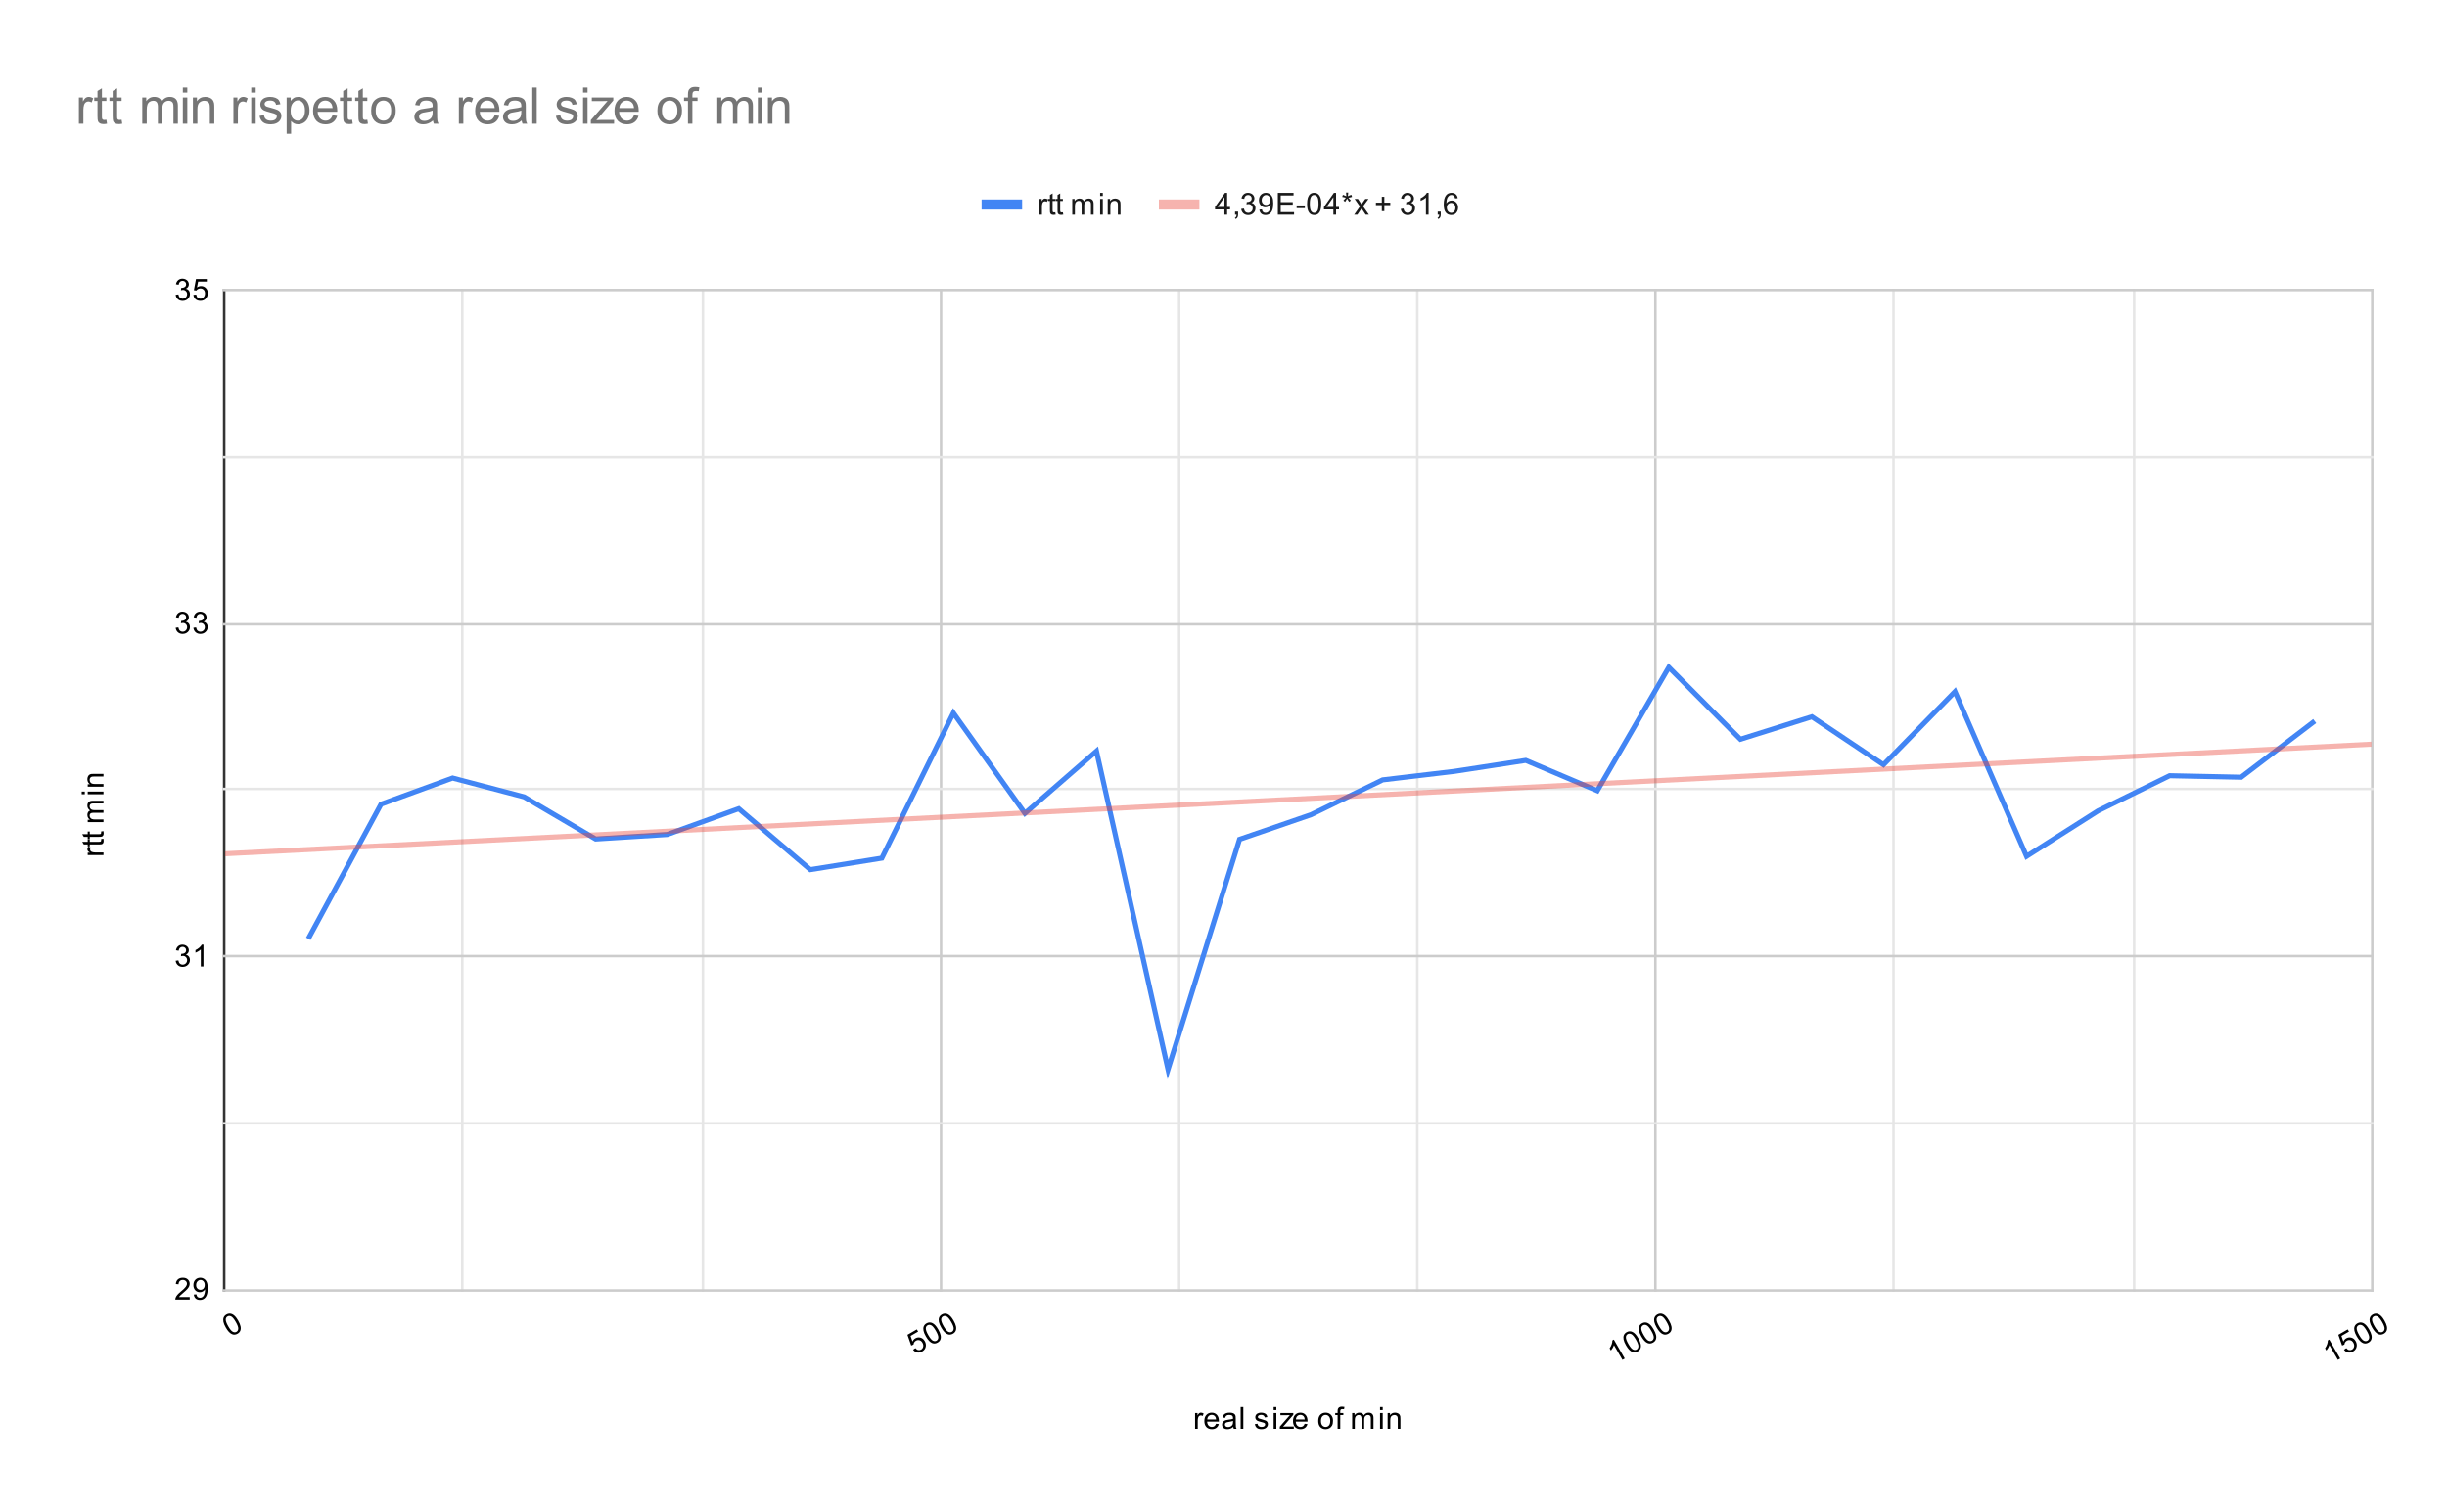 <svg version="1.1" viewBox="0.0 0.0 966.0 597.0" fill="none" stroke="none" stroke-linecap="square" stroke-miterlimit="10" width="966" height="597" xmlns:xlink="http://www.w3.org/1999/xlink" xmlns="http://www.w3.org/2000/svg"><path fill="#ffffff" d="M0 0L966.0 0L966.0 597.0L0 597.0L0 0Z" fill-rule="nonzero"/><path stroke="#333333" stroke-width="1.0" stroke-linecap="butt" d="M88.5 114.5L88.5 509.5" fill-rule="nonzero"/><path stroke="#cccccc" stroke-width="1.0" stroke-linecap="butt" d="M371.5 114.5L371.5 509.5" fill-rule="nonzero"/><path stroke="#cccccc" stroke-width="1.0" stroke-linecap="butt" d="M653.5 114.5L653.5 509.5" fill-rule="nonzero"/><path stroke="#cccccc" stroke-width="1.0" stroke-linecap="butt" d="M936.5 114.5L936.5 509.5" fill-rule="nonzero"/><path stroke="#e6e6e6" stroke-width="1.0" stroke-linecap="butt" d="M182.5 114.5L182.5 509.5" fill-rule="nonzero"/><path stroke="#e6e6e6" stroke-width="1.0" stroke-linecap="butt" d="M277.5 114.5L277.5 509.5" fill-rule="nonzero"/><path stroke="#e6e6e6" stroke-width="1.0" stroke-linecap="butt" d="M465.5 114.5L465.5 509.5" fill-rule="nonzero"/><path stroke="#e6e6e6" stroke-width="1.0" stroke-linecap="butt" d="M559.5 114.5L559.5 509.5" fill-rule="nonzero"/><path stroke="#e6e6e6" stroke-width="1.0" stroke-linecap="butt" d="M747.5 114.5L747.5 509.5" fill-rule="nonzero"/><path stroke="#e6e6e6" stroke-width="1.0" stroke-linecap="butt" d="M842.5 114.5L842.5 509.5" fill-rule="nonzero"/><path stroke="#cccccc" stroke-width="1.0" stroke-linecap="butt" d="M88.5 509.5L936.5 509.5" fill-rule="nonzero"/><path stroke="#cccccc" stroke-width="1.0" stroke-linecap="butt" d="M88.5 377.5L936.5 377.5" fill-rule="nonzero"/><path stroke="#cccccc" stroke-width="1.0" stroke-linecap="butt" d="M88.5 246.5L936.5 246.5" fill-rule="nonzero"/><path stroke="#cccccc" stroke-width="1.0" stroke-linecap="butt" d="M88.5 114.5L936.5 114.5" fill-rule="nonzero"/><path stroke="#e6e6e6" stroke-width="1.0" stroke-linecap="butt" d="M88.5 443.5L936.5 443.5" fill-rule="nonzero"/><path stroke="#e6e6e6" stroke-width="1.0" stroke-linecap="butt" d="M88.5 311.5L936.5 311.5" fill-rule="nonzero"/><path stroke="#e6e6e6" stroke-width="1.0" stroke-linecap="butt" d="M88.5 180.5L936.5 180.5" fill-rule="nonzero"/><clipPath id="id_0"><path d="M88.85 114.65L936.15 114.65L936.15 509.088L88.85 509.088L88.85 114.65Z" clip-rule="nonzero"/></clipPath><path stroke="#4285f4" stroke-width="2.0" stroke-linecap="butt" clip-path="url(#id_0)" d="M122.177 369.786L150.42 317.523L178.664 307.201L206.907 314.63L235.15 331.262L263.394 329.487L291.637 319.298L319.88 343.358L348.124 338.822L376.367 281.497L404.61 321.138L432.854 296.552L461.097 422.246L489.34 331.394L517.584 321.664L545.827 307.925L574.071 304.572L602.314 300.233L630.557 312.198L658.801 263.485L687.044 291.884L715.287 283.009L743.53 301.942L771.774 273.083L800.017 338.099L828.26 320.152L856.504 306.281L884.747 306.873L912.99 285.31" fill-rule="nonzero"/><path stroke="#ea4335" stroke-width="2.0" stroke-linecap="butt" stroke-opacity="0.4" clip-path="url(#id_0)" d="M0 341.629L936.15 293.834" fill-rule="nonzero"/><path fill="#000000" fill-opacity="0.0" clip-path="url(#id_0)" d="M125.177 369.786C125.177 371.442 123.834 372.786 122.177 372.786C120.52 372.786 119.177 371.442 119.177 369.786C119.177 368.129 120.52 366.786 122.177 366.786C123.834 366.786 125.177 368.129 125.177 369.786Z" fill-rule="nonzero"/><path fill="#000000" fill-opacity="0.0" clip-path="url(#id_0)" d="M153.42 317.523C153.42 319.179 152.077 320.523 150.42 320.523C148.764 320.523 147.42 319.179 147.42 317.523C147.42 315.866 148.764 314.523 150.42 314.523C152.077 314.523 153.42 315.866 153.42 317.523Z" fill-rule="nonzero"/><path fill="#000000" fill-opacity="0.0" clip-path="url(#id_0)" d="M181.664 307.201C181.664 308.858 180.321 310.201 178.664 310.201C177.007 310.201 175.664 308.858 175.664 307.201C175.664 305.545 177.007 304.201 178.664 304.201C180.321 304.201 181.664 305.545 181.664 307.201Z" fill-rule="nonzero"/><path fill="#000000" fill-opacity="0.0" clip-path="url(#id_0)" d="M209.907 314.63C209.907 316.287 208.564 317.63 206.907 317.63C205.25 317.63 203.907 316.287 203.907 314.63C203.907 312.973 205.25 311.63 206.907 311.63C208.564 311.63 209.907 312.973 209.907 314.63Z" fill-rule="nonzero"/><path fill="#000000" fill-opacity="0.0" clip-path="url(#id_0)" d="M238.15 331.262C238.15 332.919 236.807 334.262 235.15 334.262C233.494 334.262 232.15 332.919 232.15 331.262C232.15 329.605 233.494 328.262 235.15 328.262C236.807 328.262 238.15 329.605 238.15 331.262Z" fill-rule="nonzero"/><path fill="#000000" fill-opacity="0.0" clip-path="url(#id_0)" d="M266.394 329.487C266.394 331.144 265.051 332.487 263.394 332.487C261.737 332.487 260.394 331.144 260.394 329.487C260.394 327.83 261.737 326.487 263.394 326.487C265.051 326.487 266.394 327.83 266.394 329.487Z" fill-rule="nonzero"/><path fill="#000000" fill-opacity="0.0" clip-path="url(#id_0)" d="M294.637 319.298C294.637 320.954 293.294 322.298 291.637 322.298C289.98 322.298 288.637 320.954 288.637 319.298C288.637 317.641 289.98 316.298 291.637 316.298C293.294 316.298 294.637 317.641 294.637 319.298Z" fill-rule="nonzero"/><path fill="#000000" fill-opacity="0.0" clip-path="url(#id_0)" d="M322.88 343.358C322.88 345.015 321.537 346.358 319.88 346.358C318.224 346.358 316.88 345.015 316.88 343.358C316.88 341.701 318.224 340.358 319.88 340.358C321.537 340.358 322.88 341.701 322.88 343.358Z" fill-rule="nonzero"/><path fill="#000000" fill-opacity="0.0" clip-path="url(#id_0)" d="M351.124 338.822C351.124 340.479 349.781 341.822 348.124 341.822C346.467 341.822 345.124 340.479 345.124 338.822C345.124 337.165 346.467 335.822 348.124 335.822C349.781 335.822 351.124 337.165 351.124 338.822Z" fill-rule="nonzero"/><path fill="#000000" fill-opacity="0.0" clip-path="url(#id_0)" d="M379.367 281.497C379.367 283.154 378.024 284.497 376.367 284.497C374.71 284.497 373.367 283.154 373.367 281.497C373.367 279.84 374.71 278.497 376.367 278.497C378.024 278.497 379.367 279.84 379.367 281.497Z" fill-rule="nonzero"/><path fill="#000000" fill-opacity="0.0" clip-path="url(#id_0)" d="M407.61 321.138C407.61 322.795 406.267 324.138 404.61 324.138C402.954 324.138 401.61 322.795 401.61 321.138C401.61 319.481 402.954 318.138 404.61 318.138C406.267 318.138 407.61 319.481 407.61 321.138Z" fill-rule="nonzero"/><path fill="#000000" fill-opacity="0.0" clip-path="url(#id_0)" d="M435.854 296.552C435.854 298.208 434.511 299.552 432.854 299.552C431.197 299.552 429.854 298.208 429.854 296.552C429.854 294.895 431.197 293.552 432.854 293.552C434.511 293.552 435.854 294.895 435.854 296.552Z" fill-rule="nonzero"/><path fill="#000000" fill-opacity="0.0" clip-path="url(#id_0)" d="M464.097 422.246C464.097 423.903 462.754 425.246 461.097 425.246C459.44 425.246 458.097 423.903 458.097 422.246C458.097 420.589 459.44 419.246 461.097 419.246C462.754 419.246 464.097 420.589 464.097 422.246Z" fill-rule="nonzero"/><path fill="#000000" fill-opacity="0.0" clip-path="url(#id_0)" d="M492.34 331.394C492.34 333.05 490.997 334.394 489.34 334.394C487.684 334.394 486.34 333.05 486.34 331.394C486.34 329.737 487.684 328.394 489.34 328.394C490.997 328.394 492.34 329.737 492.34 331.394Z" fill-rule="nonzero"/><path fill="#000000" fill-opacity="0.0" clip-path="url(#id_0)" d="M520.584 321.664C520.584 323.321 519.241 324.664 517.584 324.664C515.927 324.664 514.584 323.321 514.584 321.664C514.584 320.007 515.927 318.664 517.584 318.664C519.241 318.664 520.584 320.007 520.584 321.664Z" fill-rule="nonzero"/><path fill="#000000" fill-opacity="0.0" clip-path="url(#id_0)" d="M548.827 307.925C548.827 309.581 547.484 310.925 545.827 310.925C544.17 310.925 542.827 309.581 542.827 307.925C542.827 306.268 544.17 304.925 545.827 304.925C547.484 304.925 548.827 306.268 548.827 307.925Z" fill-rule="nonzero"/><path fill="#000000" fill-opacity="0.0" clip-path="url(#id_0)" d="M577.071 304.572C577.071 306.229 575.727 307.572 574.071 307.572C572.414 307.572 571.071 306.229 571.071 304.572C571.071 302.915 572.414 301.572 574.071 301.572C575.727 301.572 577.071 302.915 577.071 304.572Z" fill-rule="nonzero"/><path fill="#000000" fill-opacity="0.0" clip-path="url(#id_0)" d="M605.314 300.233C605.314 301.89 603.971 303.233 602.314 303.233C600.657 303.233 599.314 301.89 599.314 300.233C599.314 298.576 600.657 297.233 602.314 297.233C603.971 297.233 605.314 298.576 605.314 300.233Z" fill-rule="nonzero"/><path fill="#000000" fill-opacity="0.0" clip-path="url(#id_0)" d="M633.557 312.198C633.557 313.854 632.214 315.198 630.557 315.198C628.9 315.198 627.557 313.854 627.557 312.198C627.557 310.541 628.9 309.198 630.557 309.198C632.214 309.198 633.557 310.541 633.557 312.198Z" fill-rule="nonzero"/><path fill="#000000" fill-opacity="0.0" clip-path="url(#id_0)" d="M661.801 263.485C661.801 265.141 660.457 266.485 658.801 266.485C657.144 266.485 655.801 265.141 655.801 263.485C655.801 261.828 657.144 260.485 658.801 260.485C660.457 260.485 661.801 261.828 661.801 263.485Z" fill-rule="nonzero"/><path fill="#000000" fill-opacity="0.0" clip-path="url(#id_0)" d="M690.044 291.884C690.044 293.541 688.701 294.884 687.044 294.884C685.387 294.884 684.044 293.541 684.044 291.884C684.044 290.227 685.387 288.884 687.044 288.884C688.701 288.884 690.044 290.227 690.044 291.884Z" fill-rule="nonzero"/><path fill="#000000" fill-opacity="0.0" clip-path="url(#id_0)" d="M718.287 283.009C718.287 284.666 716.944 286.009 715.287 286.009C713.63 286.009 712.287 284.666 712.287 283.009C712.287 281.352 713.63 280.009 715.287 280.009C716.944 280.009 718.287 281.352 718.287 283.009Z" fill-rule="nonzero"/><path fill="#000000" fill-opacity="0.0" clip-path="url(#id_0)" d="M746.53 301.942C746.53 303.599 745.187 304.942 743.53 304.942C741.874 304.942 740.53 303.599 740.53 301.942C740.53 300.285 741.874 298.942 743.53 298.942C745.187 298.942 746.53 300.285 746.53 301.942Z" fill-rule="nonzero"/><path fill="#000000" fill-opacity="0.0" clip-path="url(#id_0)" d="M774.774 273.083C774.774 274.739 773.431 276.083 771.774 276.083C770.117 276.083 768.774 274.739 768.774 273.083C768.774 271.426 770.117 270.083 771.774 270.083C773.431 270.083 774.774 271.426 774.774 273.083Z" fill-rule="nonzero"/><path fill="#000000" fill-opacity="0.0" clip-path="url(#id_0)" d="M803.017 338.099C803.017 339.756 801.674 341.099 800.017 341.099C798.36 341.099 797.017 339.756 797.017 338.099C797.017 336.442 798.36 335.099 800.017 335.099C801.674 335.099 803.017 336.442 803.017 338.099Z" fill-rule="nonzero"/><path fill="#000000" fill-opacity="0.0" clip-path="url(#id_0)" d="M831.26 320.152C831.26 321.809 829.917 323.152 828.26 323.152C826.604 323.152 825.26 321.809 825.26 320.152C825.26 318.495 826.604 317.152 828.26 317.152C829.917 317.152 831.26 318.495 831.26 320.152Z" fill-rule="nonzero"/><path fill="#000000" fill-opacity="0.0" clip-path="url(#id_0)" d="M859.504 306.281C859.504 307.938 858.161 309.281 856.504 309.281C854.847 309.281 853.504 307.938 853.504 306.281C853.504 304.624 854.847 303.281 856.504 303.281C858.161 303.281 859.504 304.624 859.504 306.281Z" fill-rule="nonzero"/><path fill="#000000" fill-opacity="0.0" clip-path="url(#id_0)" d="M887.747 306.873C887.747 308.53 886.404 309.873 884.747 309.873C883.09 309.873 881.747 308.53 881.747 306.873C881.747 305.216 883.09 303.873 884.747 303.873C886.404 303.873 887.747 305.216 887.747 306.873Z" fill-rule="nonzero"/><path fill="#000000" fill-opacity="0.0" clip-path="url(#id_0)" d="M915.99 285.31C915.99 286.967 914.647 288.31 912.99 288.31C911.334 288.31 909.99 286.967 909.99 285.31C909.99 283.653 911.334 282.31 912.99 282.31C914.647 282.31 915.99 283.653 915.99 285.31Z" fill-rule="nonzero"/><path fill="#000000" d="M471.781 564.15L471.781 557.931L472.734 557.931L472.734 558.869Q473.094 558.212 473.391 558.009Q473.703 557.791 474.078 557.791Q474.609 557.791 475.156 558.119L474.797 559.103Q474.406 558.869 474.031 558.869Q473.672 558.869 473.391 559.087Q473.125 559.291 473.016 559.666Q472.828 560.228 472.828 560.884L472.828 564.15L471.781 564.15ZM480.047 562.15L481.141 562.275Q480.891 563.228 480.188 563.759Q479.484 564.291 478.406 564.291Q477.047 564.291 476.234 563.447Q475.438 562.603 475.438 561.087Q475.438 559.525 476.25 558.666Q477.062 557.791 478.344 557.791Q479.594 557.791 480.375 558.634Q481.172 559.478 481.172 561.025Q481.172 561.119 481.172 561.306L476.531 561.306Q476.594 562.337 477.109 562.884Q477.625 563.416 478.406 563.416Q478.984 563.416 479.391 563.119Q479.812 562.806 480.047 562.15ZM476.594 560.447L480.062 560.447Q480.0 559.65 479.672 559.259Q479.156 558.65 478.359 558.65Q477.625 558.65 477.125 559.134Q476.641 559.619 476.594 560.447ZM486.859 563.384Q486.266 563.884 485.719 564.087Q485.188 564.291 484.562 564.291Q483.531 564.291 482.984 563.791Q482.438 563.291 482.438 562.509Q482.438 562.056 482.641 561.681Q482.844 561.291 483.188 561.072Q483.531 560.837 483.953 560.728Q484.25 560.634 484.891 560.556Q486.156 560.416 486.766 560.197Q486.766 559.978 486.766 559.931Q486.766 559.275 486.469 559.009Q486.062 558.666 485.266 558.666Q484.531 558.666 484.172 558.931Q483.812 559.181 483.641 559.837L482.609 559.697Q482.75 559.041 483.078 558.634Q483.406 558.228 484.016 558.009Q484.625 557.791 485.422 557.791Q486.219 557.791 486.719 557.978Q487.219 558.166 487.453 558.447Q487.688 558.728 487.781 559.166Q487.828 559.431 487.828 560.134L487.828 561.541Q487.828 563.009 487.891 563.4Q487.969 563.791 488.172 564.15L487.062 564.15Q486.906 563.822 486.859 563.384ZM486.766 561.025Q486.188 561.259 485.047 561.431Q484.391 561.525 484.125 561.65Q483.859 561.759 483.703 561.978Q483.562 562.197 483.562 562.478Q483.562 562.9 483.875 563.181Q484.203 563.462 484.812 563.462Q485.422 563.462 485.891 563.197Q486.375 562.931 486.594 562.462Q486.766 562.103 486.766 561.416L486.766 561.025ZM489.766 564.15L489.766 555.556L490.828 555.556L490.828 564.15L489.766 564.15ZM495.375 562.291L496.406 562.134Q496.5 562.759 496.891 563.087Q497.297 563.416 498.031 563.416Q498.75 563.416 499.094 563.134Q499.453 562.837 499.453 562.431Q499.453 562.072 499.141 561.869Q498.922 561.728 498.062 561.509Q496.906 561.212 496.453 561.009Q496.016 560.791 495.781 560.416Q495.547 560.041 495.547 559.572Q495.547 559.166 495.734 558.806Q495.922 558.447 496.25 558.212Q496.5 558.041 496.922 557.916Q497.344 557.791 497.844 557.791Q498.562 557.791 499.109 558.009Q499.672 558.212 499.938 558.572Q500.203 558.931 500.297 559.525L499.266 559.666Q499.203 559.197 498.859 558.931Q498.531 558.65 497.906 558.65Q497.188 558.65 496.875 558.9Q496.562 559.134 496.562 559.462Q496.562 559.666 496.688 559.822Q496.828 559.994 497.094 560.103Q497.25 560.166 498.031 560.369Q499.156 560.681 499.594 560.869Q500.031 561.056 500.281 561.416Q500.531 561.775 500.531 562.322Q500.531 562.853 500.219 563.322Q499.922 563.775 499.344 564.041Q498.766 564.291 498.031 564.291Q496.812 564.291 496.172 563.791Q495.547 563.275 495.375 562.291ZM502.797 556.775L502.797 555.556L503.859 555.556L503.859 556.775L502.797 556.775ZM502.797 564.15L502.797 557.931L503.859 557.931L503.859 564.15L502.797 564.15ZM505.234 564.15L505.234 563.291L509.203 558.744Q508.516 558.775 508.0 558.775L505.469 558.775L505.469 557.931L510.562 557.931L510.562 558.619L507.188 562.572L506.531 563.291Q507.25 563.244 507.859 563.244L510.75 563.244L510.75 564.15L505.234 564.15ZM515.047 562.15L516.141 562.275Q515.891 563.228 515.188 563.759Q514.484 564.291 513.406 564.291Q512.047 564.291 511.234 563.447Q510.438 562.603 510.438 561.087Q510.438 559.525 511.25 558.666Q512.062 557.791 513.344 557.791Q514.594 557.791 515.375 558.634Q516.172 559.478 516.172 561.025Q516.172 561.119 516.172 561.306L511.531 561.306Q511.594 562.337 512.109 562.884Q512.625 563.416 513.406 563.416Q513.984 563.416 514.391 563.119Q514.812 562.806 515.047 562.15ZM511.594 560.447L515.062 560.447Q515.0 559.65 514.672 559.259Q514.156 558.65 513.359 558.65Q512.625 558.65 512.125 559.134Q511.641 559.619 511.594 560.447ZM520.406 561.041Q520.406 559.306 521.359 558.478Q522.156 557.791 523.312 557.791Q524.594 557.791 525.406 558.634Q526.234 559.462 526.234 560.947Q526.234 562.15 525.875 562.837Q525.516 563.525 524.812 563.916Q524.125 564.291 523.312 564.291Q522.016 564.291 521.203 563.462Q520.406 562.619 520.406 561.041ZM521.484 561.041Q521.484 562.228 522.0 562.822Q522.531 563.416 523.312 563.416Q524.109 563.416 524.625 562.822Q525.141 562.228 525.141 561.009Q525.141 559.853 524.609 559.259Q524.094 558.666 523.312 558.666Q522.531 558.666 522.0 559.259Q521.484 559.837 521.484 561.041ZM528.047 564.15L528.047 558.744L527.109 558.744L527.109 557.931L528.047 557.931L528.047 557.259Q528.047 556.634 528.156 556.337Q528.312 555.916 528.688 555.666Q529.078 555.416 529.766 555.416Q530.219 555.416 530.75 555.525L530.594 556.431Q530.266 556.384 529.969 556.384Q529.484 556.384 529.281 556.587Q529.094 556.791 529.094 557.353L529.094 557.931L530.312 557.931L530.312 558.744L529.094 558.744L529.094 564.15L528.047 564.15ZM533.797 564.15L533.797 557.931L534.734 557.931L534.734 558.806Q535.031 558.337 535.516 558.072Q536.0 557.791 536.625 557.791Q537.312 557.791 537.75 558.072Q538.203 558.353 538.375 558.869Q539.125 557.791 540.297 557.791Q541.234 557.791 541.719 558.306Q542.219 558.806 542.219 559.884L542.219 564.15L541.172 564.15L541.172 560.228Q541.172 559.603 541.062 559.322Q540.969 559.041 540.703 558.869Q540.438 558.697 540.062 558.697Q539.406 558.697 538.969 559.134Q538.547 559.572 538.547 560.541L538.547 564.15L537.484 564.15L537.484 560.103Q537.484 559.4 537.219 559.056Q536.969 558.697 536.391 558.697Q535.938 558.697 535.562 558.931Q535.188 559.166 535.016 559.619Q534.844 560.072 534.844 560.916L534.844 564.15L533.797 564.15ZM544.797 556.775L544.797 555.556L545.859 555.556L545.859 556.775L544.797 556.775ZM544.797 564.15L544.797 557.931L545.859 557.931L545.859 564.15L544.797 564.15ZM547.797 564.15L547.797 557.931L548.734 557.931L548.734 558.806Q549.422 557.791 550.719 557.791Q551.281 557.791 551.75 557.994Q552.234 558.197 552.469 558.525Q552.703 558.853 552.797 559.291Q552.844 559.587 552.844 560.322L552.844 564.15L551.797 564.15L551.797 560.369Q551.797 559.712 551.672 559.4Q551.547 559.087 551.234 558.9Q550.922 558.697 550.5 558.697Q549.828 558.697 549.328 559.134Q548.844 559.556 548.844 560.744L548.844 564.15L547.797 564.15Z" fill-rule="nonzero"/><path fill="#000000" d="M40.85 337.619L34.631 337.619L34.631 336.666L35.569 336.666Q34.913 336.306 34.709 336.009Q34.491 335.697 34.491 335.322Q34.491 334.791 34.819 334.244L35.803 334.603Q35.569 334.994 35.569 335.369Q35.569 335.728 35.788 336.009Q35.991 336.275 36.366 336.384Q36.928 336.572 37.584 336.572L40.85 336.572L40.85 337.619ZM39.913 331.306L40.834 331.15Q40.928 331.603 40.928 331.947Q40.928 332.525 40.756 332.837Q40.569 333.15 40.272 333.291Q39.975 333.416 39.022 333.416L35.444 333.416L35.444 334.181L34.631 334.181L34.631 333.416L33.084 333.416L32.459 332.369L34.631 332.369L34.631 331.306L35.444 331.306L35.444 332.369L39.084 332.369Q39.538 332.369 39.663 332.322Q39.788 332.259 39.866 332.134Q39.944 332.009 39.944 331.775Q39.944 331.587 39.913 331.306ZM39.913 328.306L40.834 328.15Q40.928 328.603 40.928 328.947Q40.928 329.525 40.756 329.837Q40.569 330.15 40.272 330.291Q39.975 330.416 39.022 330.416L35.444 330.416L35.444 331.181L34.631 331.181L34.631 330.416L33.084 330.416L32.459 329.369L34.631 329.369L34.631 328.306L35.444 328.306L35.444 329.369L39.084 329.369Q39.538 329.369 39.663 329.322Q39.788 329.259 39.866 329.134Q39.944 329.009 39.944 328.775Q39.944 328.587 39.913 328.306ZM40.85 324.603L34.631 324.603L34.631 323.666L35.506 323.666Q35.038 323.369 34.772 322.884Q34.491 322.4 34.491 321.775Q34.491 321.087 34.772 320.65Q35.053 320.197 35.569 320.025Q34.491 319.275 34.491 318.103Q34.491 317.166 35.006 316.681Q35.506 316.181 36.584 316.181L40.85 316.181L40.85 317.228L36.928 317.228Q36.303 317.228 36.022 317.337Q35.741 317.431 35.569 317.697Q35.397 317.962 35.397 318.337Q35.397 318.994 35.834 319.431Q36.272 319.853 37.241 319.853L40.85 319.853L40.85 320.916L36.803 320.916Q36.1 320.916 35.756 321.181Q35.397 321.431 35.397 322.009Q35.397 322.462 35.631 322.837Q35.866 323.212 36.319 323.384Q36.772 323.556 37.616 323.556L40.85 323.556L40.85 324.603ZM33.475 313.603L32.256 313.603L32.256 312.541L33.475 312.541L33.475 313.603ZM40.85 313.603L34.631 313.603L34.631 312.541L40.85 312.541L40.85 313.603ZM40.85 310.603L34.631 310.603L34.631 309.666L35.506 309.666Q34.491 308.978 34.491 307.681Q34.491 307.119 34.694 306.65Q34.897 306.166 35.225 305.931Q35.553 305.697 35.991 305.603Q36.288 305.556 37.022 305.556L40.85 305.556L40.85 306.603L37.069 306.603Q36.413 306.603 36.1 306.728Q35.788 306.853 35.6 307.166Q35.397 307.478 35.397 307.9Q35.397 308.572 35.834 309.072Q36.256 309.556 37.444 309.556L40.85 309.556L40.85 310.603Z" fill-rule="nonzero"/><path fill="#000000" d="M74.897 512.072L74.897 513.088L69.209 513.088Q69.209 512.713 69.334 512.353Q69.553 511.775 70.022 511.213Q70.506 510.65 71.412 509.916Q72.819 508.76 73.303 508.088Q73.803 507.416 73.803 506.822Q73.803 506.197 73.35 505.775Q72.897 505.338 72.178 505.338Q71.412 505.338 70.959 505.791Q70.506 506.244 70.491 507.057L69.412 506.947Q69.522 505.728 70.241 505.103Q70.975 504.463 72.209 504.463Q73.444 504.463 74.162 505.15Q74.881 505.838 74.881 506.853Q74.881 507.369 74.662 507.869Q74.459 508.353 73.959 508.916Q73.475 509.463 72.35 510.416Q71.397 511.213 71.116 511.51Q70.85 511.791 70.678 512.072L74.897 512.072ZM76.506 511.103L77.522 511.01Q77.647 511.728 78.006 512.057Q78.381 512.369 78.944 512.369Q79.428 512.369 79.787 512.15Q80.162 511.916 80.397 511.557Q80.631 511.182 80.787 510.557Q80.944 509.916 80.944 509.26Q80.944 509.182 80.944 509.041Q80.631 509.541 80.084 509.869Q79.537 510.182 78.897 510.182Q77.819 510.182 77.084 509.416Q76.35 508.635 76.35 507.369Q76.35 506.057 77.116 505.26Q77.897 504.463 79.053 504.463Q79.881 504.463 80.569 504.916Q81.272 505.369 81.631 506.213Q81.991 507.041 81.991 508.619Q81.991 510.26 81.631 511.244Q81.287 512.213 80.569 512.728Q79.866 513.228 78.928 513.228Q77.912 513.228 77.272 512.682Q76.631 512.119 76.506 511.103ZM80.819 507.307Q80.819 506.4 80.334 505.869Q79.866 505.338 79.178 505.338Q78.475 505.338 77.944 505.916Q77.428 506.478 77.428 507.4Q77.428 508.213 77.928 508.728Q78.428 509.244 79.147 509.244Q79.881 509.244 80.35 508.728Q80.819 508.213 80.819 507.307Z" fill-rule="nonzero"/><path fill="#000000" d="M69.35 379.343L70.412 379.202Q70.584 380.093 71.022 380.499Q71.459 380.89 72.084 380.89Q72.834 380.89 73.35 380.374Q73.866 379.859 73.866 379.093Q73.866 378.374 73.381 377.905Q72.912 377.421 72.178 377.421Q71.881 377.421 71.428 377.546L71.553 376.609Q71.662 376.624 71.725 376.624Q72.397 376.624 72.928 376.28Q73.475 375.921 73.475 375.187Q73.475 374.609 73.084 374.234Q72.694 373.843 72.069 373.843Q71.459 373.843 71.037 374.234Q70.631 374.624 70.522 375.39L69.459 375.202Q69.647 374.155 70.334 373.577Q71.022 372.984 72.037 372.984Q72.741 372.984 73.334 373.296Q73.928 373.593 74.241 374.109Q74.553 374.624 74.553 375.218Q74.553 375.765 74.256 376.234Q73.959 376.687 73.381 376.952Q74.131 377.124 74.553 377.687Q74.975 378.234 74.975 379.077Q74.975 380.202 74.147 380.984Q73.334 381.765 72.084 381.765Q70.959 381.765 70.209 381.093Q69.459 380.405 69.35 379.343ZM80.319 381.609L79.272 381.609L79.272 374.89Q78.881 375.249 78.256 375.624Q77.647 375.984 77.162 376.155L77.162 375.14Q78.037 374.718 78.694 374.14Q79.366 373.546 79.647 372.984L80.319 372.984L80.319 381.609Z" fill-rule="nonzero"/><path fill="#000000" d="M69.35 247.864L70.412 247.723Q70.584 248.614 71.022 249.02Q71.459 249.411 72.084 249.411Q72.834 249.411 73.35 248.895Q73.866 248.379 73.866 247.614Q73.866 246.895 73.381 246.426Q72.912 245.942 72.178 245.942Q71.881 245.942 71.428 246.067L71.553 245.129Q71.662 245.145 71.725 245.145Q72.397 245.145 72.928 244.801Q73.475 244.442 73.475 243.707Q73.475 243.129 73.084 242.754Q72.694 242.364 72.069 242.364Q71.459 242.364 71.037 242.754Q70.631 243.145 70.522 243.911L69.459 243.723Q69.647 242.676 70.334 242.098Q71.022 241.504 72.037 241.504Q72.741 241.504 73.334 241.817Q73.928 242.114 74.241 242.629Q74.553 243.145 74.553 243.739Q74.553 244.286 74.256 244.754Q73.959 245.207 73.381 245.473Q74.131 245.645 74.553 246.207Q74.975 246.754 74.975 247.598Q74.975 248.723 74.147 249.504Q73.334 250.286 72.084 250.286Q70.959 250.286 70.209 249.614Q69.459 248.926 69.35 247.864ZM76.35 247.864L77.412 247.723Q77.584 248.614 78.022 249.02Q78.459 249.411 79.084 249.411Q79.834 249.411 80.35 248.895Q80.866 248.379 80.866 247.614Q80.866 246.895 80.381 246.426Q79.912 245.942 79.178 245.942Q78.881 245.942 78.428 246.067L78.553 245.129Q78.662 245.145 78.725 245.145Q79.397 245.145 79.928 244.801Q80.475 244.442 80.475 243.707Q80.475 243.129 80.084 242.754Q79.694 242.364 79.069 242.364Q78.459 242.364 78.037 242.754Q77.631 243.145 77.522 243.911L76.459 243.723Q76.647 242.676 77.334 242.098Q78.022 241.504 79.037 241.504Q79.741 241.504 80.334 241.817Q80.928 242.114 81.241 242.629Q81.553 243.145 81.553 243.739Q81.553 244.286 81.256 244.754Q80.959 245.207 80.381 245.473Q81.131 245.645 81.553 246.207Q81.975 246.754 81.975 247.598Q81.975 248.723 81.147 249.504Q80.334 250.286 79.084 250.286Q77.959 250.286 77.209 249.614Q76.459 248.926 76.35 247.864Z" fill-rule="nonzero"/><path fill="#000000" d="M69.35 116.384L70.412 116.244Q70.584 117.134 71.022 117.541Q71.459 117.931 72.084 117.931Q72.834 117.931 73.35 117.416Q73.866 116.9 73.866 116.134Q73.866 115.416 73.381 114.947Q72.912 114.463 72.178 114.463Q71.881 114.463 71.428 114.588L71.553 113.65Q71.662 113.666 71.725 113.666Q72.397 113.666 72.928 113.322Q73.475 112.963 73.475 112.228Q73.475 111.65 73.084 111.275Q72.694 110.884 72.069 110.884Q71.459 110.884 71.037 111.275Q70.631 111.666 70.522 112.431L69.459 112.244Q69.647 111.197 70.334 110.619Q71.022 110.025 72.037 110.025Q72.741 110.025 73.334 110.338Q73.928 110.634 74.241 111.15Q74.553 111.666 74.553 112.259Q74.553 112.806 74.256 113.275Q73.959 113.728 73.381 113.994Q74.131 114.166 74.553 114.728Q74.975 115.275 74.975 116.119Q74.975 117.244 74.147 118.025Q73.334 118.806 72.084 118.806Q70.959 118.806 70.209 118.134Q69.459 117.447 69.35 116.384ZM76.35 116.4L77.459 116.306Q77.584 117.119 78.022 117.525Q78.475 117.931 79.116 117.931Q79.866 117.931 80.397 117.353Q80.928 116.775 80.928 115.838Q80.928 114.931 80.412 114.416Q79.912 113.884 79.084 113.884Q78.584 113.884 78.162 114.119Q77.756 114.353 77.522 114.713L76.537 114.588L77.366 110.181L81.647 110.181L81.647 111.181L78.209 111.181L77.756 113.494Q78.522 112.947 79.366 112.947Q80.491 112.947 81.256 113.728Q82.037 114.509 82.037 115.744Q82.037 116.9 81.366 117.759Q80.537 118.791 79.116 118.791Q77.944 118.791 77.194 118.134Q76.459 117.478 76.35 116.4Z" fill-rule="nonzero"/><path fill="#000000" d="M89.166 524.197Q88.4 522.871 88.21 521.916Q88.012 520.948 88.29 520.21Q88.581 519.465 89.393 518.996Q89.988 518.652 90.575 518.638Q91.176 518.616 91.739 518.904Q92.295 519.179 92.832 519.735Q93.37 520.29 94.01 521.4Q94.768 522.713 94.958 523.667Q95.162 524.614 94.879 525.373Q94.601 526.111 93.775 526.587Q92.706 527.205 91.639 526.793Q90.377 526.294 89.166 524.197ZM90.1 523.658Q91.154 525.485 91.939 525.844Q92.723 526.203 93.346 525.843Q93.982 525.476 94.05 524.625Q94.131 523.766 93.076 521.939Q92.014 520.099 91.237 519.754Q90.466 519.387 89.817 519.762Q89.194 520.121 89.12 520.868Q89.037 521.818 90.1 523.658Z" fill-rule="nonzero"/><path fill="#000000" d="M360.467 532.915L361.381 532.28Q361.895 532.921 362.477 533.054Q363.073 533.179 363.628 532.859Q364.277 532.484 364.448 531.717Q364.619 530.951 364.151 530.139Q363.697 529.355 362.993 529.166Q362.294 528.956 361.577 529.37Q361.144 529.62 360.896 530.034Q360.661 530.44 360.638 530.868L359.723 531.252L358.237 527.022L361.945 524.882L362.445 525.748L359.468 527.466L360.232 529.696Q360.621 528.839 361.352 528.417Q362.326 527.855 363.38 528.149Q364.447 528.434 365.064 529.504Q365.642 530.505 365.49 531.585Q365.289 532.892 364.057 533.603Q363.043 534.189 362.065 533.996Q361.101 533.795 360.467 532.915ZM365.537 527.697Q364.771 526.371 364.581 525.416Q364.383 524.448 364.661 523.71Q364.952 522.965 365.764 522.496Q366.359 522.152 366.946 522.138Q367.547 522.116 368.11 522.404Q368.666 522.679 369.203 523.235Q369.741 523.79 370.381 524.9Q371.139 526.213 371.329 527.167Q371.533 528.114 371.25 528.873Q370.972 529.611 370.147 530.087Q369.078 530.705 368.01 530.293Q366.748 529.794 365.537 527.697ZM366.471 527.158Q367.525 528.985 368.31 529.344Q369.094 529.703 369.717 529.343Q370.353 528.976 370.421 528.125Q370.502 527.266 369.448 525.439Q368.385 523.599 367.608 523.254Q366.837 522.887 366.188 523.262Q365.565 523.621 365.491 524.368Q365.408 525.318 366.471 527.158ZM371.599 524.197Q370.834 522.871 370.643 521.916Q370.445 520.948 370.723 520.21Q371.014 519.465 371.826 518.996Q372.421 518.652 373.009 518.638Q373.609 518.616 374.173 518.904Q374.728 519.179 375.265 519.735Q375.803 520.29 376.443 521.4Q377.201 522.713 377.392 523.667Q377.595 524.614 377.312 525.373Q377.034 526.111 376.209 526.587Q375.14 527.205 374.072 526.793Q372.81 526.294 371.599 524.197ZM372.533 523.658Q373.588 525.485 374.372 525.844Q375.157 526.203 375.779 525.843Q376.415 525.476 376.483 524.625Q376.564 523.766 375.51 521.939Q374.447 520.099 373.671 519.754Q372.899 519.387 372.25 519.762Q371.627 520.121 371.553 520.868Q371.47 521.818 372.533 523.658Z" fill-rule="nonzero"/><path fill="#000000" d="M641.4 536.38L640.494 536.903L637.134 531.085Q636.976 531.591 636.622 532.228Q636.274 532.844 635.94 533.235L635.432 532.356Q635.979 531.553 636.259 530.724Q636.543 529.874 636.506 529.246L637.088 528.91L641.4 536.38ZM641.908 531.197Q641.143 529.871 640.952 528.916Q640.754 527.948 641.032 527.21Q641.323 526.465 642.135 525.996Q642.73 525.652 643.318 525.638Q643.918 525.616 644.482 525.904Q645.037 526.179 645.574 526.735Q646.112 527.29 646.752 528.4Q647.51 529.713 647.701 530.667Q647.904 531.614 647.621 532.373Q647.343 533.111 646.518 533.587Q645.449 534.205 644.381 533.793Q643.119 533.294 641.908 531.197ZM642.842 530.658Q643.896 532.485 644.681 532.844Q645.466 533.203 646.088 532.843Q646.724 532.476 646.792 531.625Q646.874 530.766 645.819 528.939Q644.756 527.099 643.98 526.754Q643.208 526.387 642.559 526.762Q641.937 527.121 641.862 527.868Q641.779 528.818 642.842 530.658ZM647.97 527.697Q647.205 526.371 647.014 525.416Q646.816 524.448 647.094 523.71Q647.385 522.965 648.197 522.496Q648.793 522.152 649.38 522.138Q649.98 522.116 650.544 522.404Q651.099 522.679 651.637 523.235Q652.174 523.79 652.815 524.9Q653.572 526.213 653.763 527.167Q653.967 528.114 653.683 528.873Q653.405 529.611 652.58 530.087Q651.511 530.705 650.443 530.293Q649.181 529.794 647.97 527.697ZM648.904 527.158Q649.959 528.985 650.743 529.344Q651.528 529.703 652.15 529.343Q652.786 528.976 652.854 528.125Q652.936 527.266 651.881 525.439Q650.818 523.599 650.042 523.254Q649.271 522.887 648.621 523.262Q647.999 523.621 647.924 524.368Q647.841 525.318 648.904 527.158ZM654.033 524.197Q653.267 522.871 653.077 521.916Q652.878 520.948 653.156 520.21Q653.447 519.465 654.259 518.996Q654.855 518.652 655.442 518.638Q656.043 518.616 656.606 518.904Q657.161 519.179 657.699 519.735Q658.236 520.29 658.877 521.4Q659.635 522.713 659.825 523.667Q660.029 524.614 659.745 525.373Q659.468 526.111 658.642 526.587Q657.573 527.205 656.505 526.793Q655.243 526.294 654.033 524.197ZM654.966 523.658Q656.021 525.485 656.805 525.844Q657.59 526.203 658.212 525.843Q658.848 525.476 658.916 524.625Q658.998 523.766 657.943 521.939Q656.881 520.099 656.104 519.754Q655.333 519.387 654.683 519.762Q654.061 520.121 653.987 520.868Q653.904 521.818 654.966 523.658Z" fill-rule="nonzero"/><path fill="#000000" d="M923.834 536.38L922.927 536.903L919.568 531.085Q919.409 531.591 919.055 532.228Q918.707 532.844 918.374 533.235L917.866 532.356Q918.413 531.553 918.692 530.724Q918.977 529.874 918.939 529.246L919.521 528.91L923.834 536.38ZM925.334 532.915L926.248 532.28Q926.762 532.921 927.344 533.054Q927.94 533.179 928.494 532.859Q929.144 532.484 929.315 531.717Q929.486 530.951 929.017 530.139Q928.564 529.355 927.86 529.166Q927.161 528.956 926.444 529.37Q926.011 529.62 925.763 530.034Q925.528 530.44 925.505 530.868L924.59 531.252L923.104 527.022L926.812 524.881L927.312 525.747L924.335 527.466L925.098 529.696Q925.488 528.839 926.219 528.417Q927.193 527.855 928.247 528.149Q929.314 528.434 929.931 529.503Q930.509 530.505 930.357 531.585Q930.155 532.892 928.924 533.603Q927.909 534.189 926.932 533.996Q925.967 533.794 925.334 532.915ZM930.404 527.697Q929.638 526.371 929.448 525.416Q929.25 524.448 929.527 523.71Q929.819 522.965 930.63 522.496Q931.226 522.152 931.813 522.138Q932.414 522.116 932.977 522.404Q933.533 522.679 934.07 523.235Q934.607 523.79 935.248 524.9Q936.006 526.213 936.196 527.167Q936.4 528.114 936.116 528.873Q935.839 529.611 935.013 530.087Q933.944 530.705 932.877 530.293Q931.615 529.794 930.404 527.697ZM931.337 527.158Q932.392 528.985 933.177 529.344Q933.961 529.703 934.584 529.343Q935.22 528.976 935.288 528.125Q935.369 527.266 934.314 525.439Q933.252 523.599 932.475 523.254Q931.704 522.887 931.054 523.262Q930.432 523.621 930.358 524.368Q930.275 525.318 931.337 527.158ZM936.466 524.197Q935.7 522.871 935.51 521.916Q935.312 520.948 935.59 520.21Q935.881 519.465 936.693 518.996Q937.288 518.652 937.875 518.638Q938.476 518.616 939.039 518.904Q939.595 519.179 940.132 519.735Q940.67 520.29 941.31 521.4Q942.068 522.713 942.258 523.667Q942.462 524.614 942.179 525.373Q941.901 526.111 941.076 526.587Q940.007 527.205 938.939 526.793Q937.677 526.294 936.466 524.197ZM937.4 523.658Q938.454 525.485 939.239 525.844Q940.023 526.203 940.646 525.843Q941.282 525.476 941.35 524.625Q941.431 523.766 940.376 521.939Q939.314 520.099 938.537 519.754Q937.766 519.387 937.117 519.762Q936.494 520.121 936.42 520.868Q936.337 521.818 937.4 523.658Z" fill-rule="nonzero"/><path stroke="#4285f4" stroke-width="4.0" stroke-linecap="butt" d="M389.5 80.75L401.5 80.75" fill-rule="nonzero"/><path fill="#1a1a1a" d="M410.281 84.75L410.281 78.531L411.234 78.531L411.234 79.469Q411.594 78.812 411.891 78.609Q412.203 78.391 412.578 78.391Q413.109 78.391 413.656 78.719L413.297 79.703Q412.906 79.469 412.531 79.469Q412.172 79.469 411.891 79.688Q411.625 79.891 411.516 80.266Q411.328 80.828 411.328 81.484L411.328 84.75L410.281 84.75ZM416.594 83.812L416.75 84.734Q416.297 84.828 415.953 84.828Q415.375 84.828 415.062 84.656Q414.75 84.469 414.609 84.172Q414.484 83.875 414.484 82.922L414.484 79.344L413.719 79.344L413.719 78.531L414.484 78.531L414.484 76.984L415.531 76.359L415.531 78.531L416.594 78.531L416.594 79.344L415.531 79.344L415.531 82.984Q415.531 83.438 415.578 83.562Q415.641 83.688 415.766 83.766Q415.891 83.844 416.125 83.844Q416.312 83.844 416.594 83.812ZM419.594 83.812L419.75 84.734Q419.297 84.828 418.953 84.828Q418.375 84.828 418.062 84.656Q417.75 84.469 417.609 84.172Q417.484 83.875 417.484 82.922L417.484 79.344L416.719 79.344L416.719 78.531L417.484 78.531L417.484 76.984L418.531 76.359L418.531 78.531L419.594 78.531L419.594 79.344L418.531 79.344L418.531 82.984Q418.531 83.438 418.578 83.562Q418.641 83.688 418.766 83.766Q418.891 83.844 419.125 83.844Q419.312 83.844 419.594 83.812ZM423.297 84.75L423.297 78.531L424.234 78.531L424.234 79.406Q424.531 78.938 425.016 78.672Q425.5 78.391 426.125 78.391Q426.812 78.391 427.25 78.672Q427.703 78.953 427.875 79.469Q428.625 78.391 429.797 78.391Q430.734 78.391 431.219 78.906Q431.719 79.406 431.719 80.484L431.719 84.75L430.672 84.75L430.672 80.828Q430.672 80.203 430.562 79.922Q430.469 79.641 430.203 79.469Q429.938 79.297 429.562 79.297Q428.906 79.297 428.469 79.734Q428.047 80.172 428.047 81.141L428.047 84.75L426.984 84.75L426.984 80.703Q426.984 80.0 426.719 79.656Q426.469 79.297 425.891 79.297Q425.438 79.297 425.062 79.531Q424.688 79.766 424.516 80.219Q424.344 80.672 424.344 81.516L424.344 84.75L423.297 84.75ZM434.297 77.375L434.297 76.156L435.359 76.156L435.359 77.375L434.297 77.375ZM434.297 84.75L434.297 78.531L435.359 78.531L435.359 84.75L434.297 84.75ZM437.297 84.75L437.297 78.531L438.234 78.531L438.234 79.406Q438.922 78.391 440.219 78.391Q440.781 78.391 441.25 78.594Q441.734 78.797 441.969 79.125Q442.203 79.453 442.297 79.891Q442.344 80.188 442.344 80.922L442.344 84.75L441.297 84.75L441.297 80.969Q441.297 80.312 441.172 80.0Q441.047 79.688 440.734 79.5Q440.422 79.297 440.0 79.297Q439.328 79.297 438.828 79.734Q438.344 80.156 438.344 81.344L438.344 84.75L437.297 84.75Z" fill-rule="nonzero"/><path stroke="#ea4335" stroke-width="4.0" stroke-linecap="butt" stroke-opacity="0.4" d="M459.5 80.75L471.5 80.75" fill-rule="nonzero"/><path fill="#1a1a1a" d="M483.375 84.75L483.375 82.688L479.656 82.688L479.656 81.719L483.578 76.156L484.438 76.156L484.438 81.719L485.594 81.719L485.594 82.688L484.438 82.688L484.438 84.75L483.375 84.75ZM483.375 81.719L483.375 77.859L480.688 81.719L483.375 81.719ZM487.562 84.75L487.562 83.547L488.766 83.547L488.766 84.75Q488.766 85.406 488.531 85.812Q488.297 86.234 487.797 86.453L487.5 86.0Q487.828 85.859 487.984 85.562Q488.141 85.281 488.172 84.75L487.562 84.75ZM490.0 82.484L491.062 82.344Q491.234 83.234 491.672 83.641Q492.109 84.031 492.734 84.031Q493.484 84.031 494.0 83.516Q494.516 83.0 494.516 82.234Q494.516 81.516 494.031 81.047Q493.562 80.562 492.828 80.562Q492.531 80.562 492.078 80.688L492.203 79.75Q492.312 79.766 492.375 79.766Q493.047 79.766 493.578 79.422Q494.125 79.062 494.125 78.328Q494.125 77.75 493.734 77.375Q493.344 76.984 492.719 76.984Q492.109 76.984 491.688 77.375Q491.281 77.766 491.172 78.531L490.109 78.344Q490.297 77.297 490.984 76.719Q491.672 76.125 492.688 76.125Q493.391 76.125 493.984 76.438Q494.578 76.734 494.891 77.25Q495.203 77.766 495.203 78.359Q495.203 78.906 494.906 79.375Q494.609 79.828 494.031 80.094Q494.781 80.266 495.203 80.828Q495.625 81.375 495.625 82.219Q495.625 83.344 494.797 84.125Q493.984 84.906 492.734 84.906Q491.609 84.906 490.859 84.234Q490.109 83.547 490.0 82.484ZM497.156 82.766L498.172 82.672Q498.297 83.391 498.656 83.719Q499.031 84.031 499.594 84.031Q500.078 84.031 500.438 83.812Q500.812 83.578 501.047 83.219Q501.281 82.844 501.438 82.219Q501.594 81.578 501.594 80.922Q501.594 80.844 501.594 80.703Q501.281 81.203 500.734 81.531Q500.188 81.844 499.547 81.844Q498.469 81.844 497.734 81.078Q497.0 80.297 497.0 79.031Q497.0 77.719 497.766 76.922Q498.547 76.125 499.703 76.125Q500.531 76.125 501.219 76.578Q501.922 77.031 502.281 77.875Q502.641 78.703 502.641 80.281Q502.641 81.922 502.281 82.906Q501.938 83.875 501.219 84.391Q500.516 84.891 499.578 84.891Q498.562 84.891 497.922 84.344Q497.281 83.781 497.156 82.766ZM501.469 78.969Q501.469 78.062 500.984 77.531Q500.516 77.0 499.828 77.0Q499.125 77.0 498.594 77.578Q498.078 78.141 498.078 79.062Q498.078 79.875 498.578 80.391Q499.078 80.906 499.797 80.906Q500.531 80.906 501.0 80.391Q501.469 79.875 501.469 78.969ZM504.453 84.75L504.453 76.156L510.656 76.156L510.656 77.172L505.594 77.172L505.594 79.797L510.344 79.797L510.344 80.812L505.594 80.812L505.594 83.734L510.859 83.734L510.859 84.75L504.453 84.75ZM511.875 82.172L511.875 81.109L515.125 81.109L515.125 82.172L511.875 82.172ZM516.0 80.516Q516.0 78.984 516.312 78.062Q516.625 77.125 517.234 76.625Q517.859 76.125 518.797 76.125Q519.484 76.125 520.0 76.406Q520.531 76.688 520.875 77.219Q521.219 77.734 521.406 78.484Q521.594 79.234 521.594 80.516Q521.594 82.031 521.281 82.953Q520.984 83.875 520.359 84.391Q519.75 84.891 518.797 84.891Q517.562 84.891 516.844 84.0Q516.0 82.938 516.0 80.516ZM517.078 80.516Q517.078 82.625 517.578 83.328Q518.078 84.031 518.797 84.031Q519.531 84.031 520.016 83.328Q520.516 82.625 520.516 80.516Q520.516 78.391 520.016 77.703Q519.531 77.0 518.781 77.0Q518.062 77.0 517.625 77.609Q517.078 78.391 517.078 80.516ZM526.375 84.75L526.375 82.688L522.656 82.688L522.656 81.719L526.578 76.156L527.438 76.156L527.438 81.719L528.594 81.719L528.594 82.688L527.438 82.688L527.438 84.75L526.375 84.75ZM526.375 81.719L526.375 77.859L523.688 81.719L526.375 81.719ZM529.875 77.734L530.141 76.906Q531.078 77.234 531.5 77.469Q531.391 76.406 531.375 76.016L532.234 76.016Q532.219 76.594 532.094 77.469Q532.703 77.156 533.484 76.906L533.75 77.734Q533.0 77.984 532.297 78.062Q532.641 78.375 533.297 79.172L532.594 79.672Q532.25 79.203 531.797 78.406Q531.359 79.234 531.031 79.672L530.344 79.172Q531.016 78.328 531.312 78.062Q530.562 77.922 529.875 77.734ZM534.594 84.75L536.859 81.516L534.766 78.531L536.078 78.531L537.031 79.984Q537.297 80.406 537.469 80.688Q537.719 80.297 537.938 80.0L538.984 78.531L540.25 78.531L538.094 81.453L540.406 84.75L539.125 84.75L537.844 82.812L537.5 82.297L535.859 84.75L534.594 84.75ZM545.5 83.359L545.5 81.0L543.172 81.0L543.172 80.016L545.5 80.016L545.5 77.688L546.5 77.688L546.5 80.016L548.844 80.016L548.844 81.0L546.5 81.0L546.5 83.359L545.5 83.359ZM553.0 82.484L554.062 82.344Q554.234 83.234 554.672 83.641Q555.109 84.031 555.734 84.031Q556.484 84.031 557.0 83.516Q557.516 83.0 557.516 82.234Q557.516 81.516 557.031 81.047Q556.562 80.562 555.828 80.562Q555.531 80.562 555.078 80.688L555.203 79.75Q555.312 79.766 555.375 79.766Q556.047 79.766 556.578 79.422Q557.125 79.062 557.125 78.328Q557.125 77.75 556.734 77.375Q556.344 76.984 555.719 76.984Q555.109 76.984 554.688 77.375Q554.281 77.766 554.172 78.531L553.109 78.344Q553.297 77.297 553.984 76.719Q554.672 76.125 555.688 76.125Q556.391 76.125 556.984 76.438Q557.578 76.734 557.891 77.25Q558.203 77.766 558.203 78.359Q558.203 78.906 557.906 79.375Q557.609 79.828 557.031 80.094Q557.781 80.266 558.203 80.828Q558.625 81.375 558.625 82.219Q558.625 83.344 557.797 84.125Q556.984 84.906 555.734 84.906Q554.609 84.906 553.859 84.234Q553.109 83.547 553.0 82.484ZM563.969 84.75L562.922 84.75L562.922 78.031Q562.531 78.391 561.906 78.766Q561.297 79.125 560.812 79.297L560.812 78.281Q561.688 77.859 562.344 77.281Q563.016 76.688 563.297 76.125L563.969 76.125L563.969 84.75ZM567.562 84.75L567.562 83.547L568.766 83.547L568.766 84.75Q568.766 85.406 568.531 85.812Q568.297 86.234 567.797 86.453L567.5 86.0Q567.828 85.859 567.984 85.562Q568.141 85.281 568.172 84.75L567.562 84.75ZM575.469 78.266L574.422 78.344Q574.281 77.719 574.031 77.438Q573.594 76.984 572.969 76.984Q572.469 76.984 572.078 77.266Q571.594 77.641 571.297 78.344Q571.016 79.031 571.0 80.312Q571.375 79.734 571.922 79.453Q572.484 79.172 573.094 79.172Q574.141 79.172 574.875 79.953Q575.625 80.734 575.625 81.953Q575.625 82.766 575.266 83.469Q574.922 84.156 574.312 84.531Q573.703 84.891 572.938 84.891Q571.609 84.891 570.781 83.922Q569.953 82.953 569.953 80.734Q569.953 78.234 570.875 77.109Q571.672 76.125 573.031 76.125Q574.047 76.125 574.688 76.703Q575.344 77.266 575.469 78.266ZM571.172 81.969Q571.172 82.516 571.391 83.016Q571.625 83.5 572.031 83.766Q572.453 84.031 572.922 84.031Q573.578 84.031 574.062 83.5Q574.547 82.953 574.547 82.031Q574.547 81.141 574.062 80.625Q573.594 80.109 572.875 80.109Q572.156 80.109 571.656 80.625Q571.172 81.141 571.172 81.969Z" fill-rule="nonzero"/><path fill="#757575" d="M31.147 48.85L31.147 38.475L32.725 38.475L32.725 40.053Q33.334 38.944 33.85 38.6Q34.366 38.241 34.975 38.241Q35.866 38.241 36.788 38.803L36.178 40.444Q35.538 40.053 34.897 40.053Q34.319 40.053 33.85 40.413Q33.397 40.756 33.194 41.366Q32.913 42.303 32.913 43.413L32.913 48.85L31.147 48.85ZM42.006 47.272L42.256 48.834Q41.522 48.991 40.928 48.991Q39.975 48.991 39.444 48.694Q38.928 48.381 38.709 47.897Q38.491 47.397 38.491 45.819L38.491 39.85L37.209 39.85L37.209 38.475L38.491 38.475L38.491 35.913L40.241 34.85L40.241 38.475L42.006 38.475L42.006 39.85L40.241 39.85L40.241 45.913Q40.241 46.663 40.334 46.881Q40.428 47.084 40.631 47.225Q40.85 47.35 41.241 47.35Q41.522 47.35 42.006 47.272ZM48.006 47.272L48.256 48.834Q47.522 48.991 46.928 48.991Q45.975 48.991 45.444 48.694Q44.928 48.381 44.709 47.897Q44.491 47.397 44.491 45.819L44.491 39.85L43.209 39.85L43.209 38.475L44.491 38.475L44.491 35.913L46.241 34.85L46.241 38.475L48.006 38.475L48.006 39.85L46.241 39.85L46.241 45.913Q46.241 46.663 46.334 46.881Q46.428 47.084 46.631 47.225Q46.85 47.35 47.241 47.35Q47.522 47.35 48.006 47.272ZM56.163 48.85L56.163 38.475L57.741 38.475L57.741 39.928Q58.225 39.178 59.038 38.709Q59.85 38.241 60.881 38.241Q62.038 38.241 62.772 38.725Q63.506 39.194 63.819 40.053Q65.053 38.241 67.022 38.241Q68.569 38.241 69.397 39.1Q70.225 39.959 70.225 41.725L70.225 48.85L68.475 48.85L68.475 42.319Q68.475 41.256 68.303 40.803Q68.131 40.334 67.678 40.053Q67.241 39.772 66.631 39.772Q65.537 39.772 64.803 40.506Q64.084 41.225 64.084 42.819L64.084 48.85L62.334 48.85L62.334 42.116Q62.334 40.944 61.897 40.366Q61.475 39.772 60.491 39.772Q59.756 39.772 59.116 40.163Q58.491 40.553 58.209 41.303Q57.928 42.053 57.928 43.475L57.928 48.85L56.163 48.85ZM72.178 36.553L72.178 34.538L73.944 34.538L73.944 36.553L72.178 36.553ZM72.178 48.85L72.178 38.475L73.944 38.475L73.944 48.85L72.178 48.85ZM76.162 48.85L76.162 38.475L77.756 38.475L77.756 39.959Q78.897 38.241 81.053 38.241Q81.991 38.241 82.772 38.584Q83.569 38.913 83.959 39.459Q84.35 40.006 84.506 40.756Q84.6 41.256 84.6 42.475L84.6 48.85L82.834 48.85L82.834 42.538Q82.834 41.459 82.631 40.928Q82.428 40.397 81.897 40.084Q81.381 39.772 80.678 39.772Q79.553 39.772 78.741 40.491Q77.928 41.194 77.928 43.178L77.928 48.85L76.162 48.85ZM92.147 48.85L92.147 38.475L93.725 38.475L93.725 40.053Q94.334 38.944 94.85 38.6Q95.366 38.241 95.975 38.241Q96.866 38.241 97.787 38.803L97.178 40.444Q96.537 40.053 95.897 40.053Q95.319 40.053 94.85 40.413Q94.397 40.756 94.194 41.366Q93.912 42.303 93.912 43.413L93.912 48.85L92.147 48.85ZM99.178 36.553L99.178 34.538L100.944 34.538L100.944 36.553L99.178 36.553ZM99.178 48.85L99.178 38.475L100.944 38.475L100.944 48.85L99.178 48.85ZM102.459 45.756L104.209 45.475Q104.35 46.522 105.022 47.084Q105.694 47.631 106.897 47.631Q108.1 47.631 108.678 47.147Q109.272 46.647 109.272 45.991Q109.272 45.397 108.756 45.053Q108.397 44.819 106.959 44.459Q105.022 43.959 104.272 43.616Q103.537 43.256 103.147 42.631Q102.756 41.991 102.756 41.225Q102.756 40.538 103.069 39.944Q103.397 39.35 103.944 38.959Q104.35 38.663 105.053 38.459Q105.772 38.241 106.584 38.241Q107.803 38.241 108.725 38.6Q109.647 38.944 110.084 39.553Q110.522 40.147 110.694 41.147L108.975 41.381Q108.85 40.584 108.287 40.147Q107.725 39.694 106.709 39.694Q105.491 39.694 104.975 40.1Q104.459 40.491 104.459 41.022Q104.459 41.366 104.678 41.647Q104.881 41.928 105.35 42.116Q105.616 42.209 106.897 42.553Q108.772 43.053 109.506 43.381Q110.241 43.694 110.662 44.303Q111.084 44.897 111.084 45.803Q111.084 46.678 110.569 47.459Q110.053 48.241 109.084 48.663Q108.116 49.084 106.897 49.084Q104.881 49.084 103.819 48.241Q102.756 47.397 102.459 45.756ZM113.162 52.819L113.162 38.475L114.772 38.475L114.772 39.819Q115.334 39.038 116.037 38.647Q116.756 38.241 117.772 38.241Q119.1 38.241 120.116 38.928Q121.131 39.616 121.647 40.866Q122.178 42.1 122.178 43.584Q122.178 45.178 121.6 46.459Q121.037 47.725 119.944 48.413Q118.85 49.084 117.647 49.084Q116.772 49.084 116.069 48.709Q115.381 48.334 114.928 47.772L114.928 52.819L113.162 52.819ZM114.756 43.725Q114.756 45.725 115.569 46.678Q116.381 47.631 117.537 47.631Q118.709 47.631 119.537 46.647Q120.381 45.663 120.381 43.569Q120.381 41.6 119.553 40.616Q118.741 39.616 117.616 39.616Q116.491 39.616 115.616 40.678Q114.756 41.725 114.756 43.725ZM131.272 45.506L133.084 45.741Q132.662 47.319 131.491 48.209Q130.334 49.084 128.522 49.084Q126.256 49.084 124.912 47.694Q123.584 46.288 123.584 43.756Q123.584 41.131 124.928 39.694Q126.272 38.241 128.428 38.241Q130.506 38.241 131.819 39.663Q133.147 41.069 133.147 43.647Q133.147 43.803 133.131 44.116L125.397 44.116Q125.491 45.819 126.366 46.725Q127.241 47.631 128.537 47.631Q129.506 47.631 130.178 47.131Q130.866 46.616 131.272 45.506ZM125.491 42.663L131.287 42.663Q131.178 41.366 130.631 40.709Q129.787 39.694 128.444 39.694Q127.241 39.694 126.412 40.506Q125.584 41.303 125.491 42.663ZM139.006 47.272L139.256 48.834Q138.522 48.991 137.928 48.991Q136.975 48.991 136.444 48.694Q135.928 48.381 135.709 47.897Q135.491 47.397 135.491 45.819L135.491 39.85L134.209 39.85L134.209 38.475L135.491 38.475L135.491 35.913L137.241 34.85L137.241 38.475L139.006 38.475L139.006 39.85L137.241 39.85L137.241 45.913Q137.241 46.663 137.334 46.881Q137.428 47.084 137.631 47.225Q137.85 47.35 138.241 47.35Q138.522 47.35 139.006 47.272ZM145.006 47.272L145.256 48.834Q144.522 48.991 143.928 48.991Q142.975 48.991 142.444 48.694Q141.928 48.381 141.709 47.897Q141.491 47.397 141.491 45.819L141.491 39.85L140.209 39.85L140.209 38.475L141.491 38.475L141.491 35.913L143.241 34.85L143.241 38.475L145.006 38.475L145.006 39.85L143.241 39.85L143.241 45.913Q143.241 46.663 143.334 46.881Q143.428 47.084 143.631 47.225Q143.85 47.35 144.241 47.35Q144.522 47.35 145.006 47.272ZM146.522 43.663Q146.522 40.788 148.116 39.397Q149.459 38.241 151.381 38.241Q153.522 38.241 154.866 39.647Q156.225 41.053 156.225 43.522Q156.225 45.522 155.631 46.678Q155.037 47.819 153.881 48.459Q152.741 49.084 151.381 49.084Q149.194 49.084 147.85 47.694Q146.522 46.288 146.522 43.663ZM148.319 43.663Q148.319 45.663 149.178 46.647Q150.053 47.631 151.381 47.631Q152.694 47.631 153.553 46.647Q154.428 45.647 154.428 43.6Q154.428 41.678 153.553 40.694Q152.678 39.694 151.381 39.694Q150.053 39.694 149.178 40.694Q148.319 41.678 148.319 43.663ZM170.944 47.569Q169.959 48.397 169.053 48.741Q168.147 49.084 167.116 49.084Q165.412 49.084 164.491 48.256Q163.569 47.413 163.569 46.116Q163.569 45.35 163.912 44.725Q164.272 44.1 164.834 43.725Q165.397 43.334 166.1 43.131Q166.616 43.006 167.662 42.866Q169.787 42.616 170.787 42.272Q170.803 41.913 170.803 41.803Q170.803 40.741 170.303 40.288Q169.631 39.694 168.303 39.694Q167.053 39.694 166.459 40.131Q165.881 40.569 165.6 41.678L163.881 41.444Q164.116 40.334 164.647 39.663Q165.178 38.975 166.194 38.616Q167.209 38.241 168.553 38.241Q169.881 38.241 170.709 38.553Q171.537 38.866 171.928 39.35Q172.319 39.819 172.475 40.538Q172.569 40.991 172.569 42.163L172.569 44.506Q172.569 46.959 172.678 47.616Q172.787 48.256 173.131 48.85L171.287 48.85Q171.022 48.303 170.944 47.569ZM170.787 43.647Q169.834 44.038 167.912 44.303Q166.834 44.459 166.381 44.663Q165.944 44.85 165.694 45.225Q165.444 45.6 165.444 46.069Q165.444 46.772 165.975 47.241Q166.506 47.709 167.537 47.709Q168.553 47.709 169.334 47.272Q170.131 46.819 170.506 46.053Q170.787 45.444 170.787 44.288L170.787 43.647ZM181.147 48.85L181.147 38.475L182.725 38.475L182.725 40.053Q183.334 38.944 183.85 38.6Q184.366 38.241 184.975 38.241Q185.866 38.241 186.787 38.803L186.178 40.444Q185.537 40.053 184.897 40.053Q184.319 40.053 183.85 40.413Q183.397 40.756 183.194 41.366Q182.912 42.303 182.912 43.413L182.912 48.85L181.147 48.85ZM195.272 45.506L197.084 45.741Q196.662 47.319 195.491 48.209Q194.334 49.084 192.522 49.084Q190.256 49.084 188.912 47.694Q187.584 46.288 187.584 43.756Q187.584 41.131 188.928 39.694Q190.272 38.241 192.428 38.241Q194.506 38.241 195.819 39.663Q197.147 41.069 197.147 43.647Q197.147 43.803 197.131 44.116L189.397 44.116Q189.491 45.819 190.366 46.725Q191.241 47.631 192.537 47.631Q193.506 47.631 194.178 47.131Q194.866 46.616 195.272 45.506ZM189.491 42.663L195.287 42.663Q195.178 41.366 194.631 40.709Q193.787 39.694 192.444 39.694Q191.241 39.694 190.412 40.506Q189.584 41.303 189.491 42.663ZM205.944 47.569Q204.959 48.397 204.053 48.741Q203.147 49.084 202.116 49.084Q200.412 49.084 199.491 48.256Q198.569 47.413 198.569 46.116Q198.569 45.35 198.912 44.725Q199.272 44.1 199.834 43.725Q200.397 43.334 201.1 43.131Q201.616 43.006 202.662 42.866Q204.787 42.616 205.787 42.272Q205.803 41.913 205.803 41.803Q205.803 40.741 205.303 40.288Q204.631 39.694 203.303 39.694Q202.053 39.694 201.459 40.131Q200.881 40.569 200.6 41.678L198.881 41.444Q199.116 40.334 199.647 39.663Q200.178 38.975 201.194 38.616Q202.209 38.241 203.553 38.241Q204.881 38.241 205.709 38.553Q206.537 38.866 206.928 39.35Q207.319 39.819 207.475 40.538Q207.569 40.991 207.569 42.163L207.569 44.506Q207.569 46.959 207.678 47.616Q207.787 48.256 208.131 48.85L206.287 48.85Q206.022 48.303 205.944 47.569ZM205.787 43.647Q204.834 44.038 202.912 44.303Q201.834 44.459 201.381 44.663Q200.944 44.85 200.694 45.225Q200.444 45.6 200.444 46.069Q200.444 46.772 200.975 47.241Q201.506 47.709 202.537 47.709Q203.553 47.709 204.334 47.272Q205.131 46.819 205.506 46.053Q205.787 45.444 205.787 44.288L205.787 43.647ZM210.131 48.85L210.131 34.538L211.881 34.538L211.881 48.85L210.131 48.85ZM219.459 45.756L221.209 45.475Q221.35 46.522 222.022 47.084Q222.694 47.631 223.897 47.631Q225.1 47.631 225.678 47.147Q226.272 46.647 226.272 45.991Q226.272 45.397 225.756 45.053Q225.397 44.819 223.959 44.459Q222.022 43.959 221.272 43.616Q220.537 43.256 220.147 42.631Q219.756 41.991 219.756 41.225Q219.756 40.538 220.069 39.944Q220.397 39.35 220.944 38.959Q221.35 38.663 222.053 38.459Q222.772 38.241 223.584 38.241Q224.803 38.241 225.725 38.6Q226.647 38.944 227.084 39.553Q227.522 40.147 227.694 41.147L225.975 41.381Q225.85 40.584 225.287 40.147Q224.725 39.694 223.709 39.694Q222.491 39.694 221.975 40.1Q221.459 40.491 221.459 41.022Q221.459 41.366 221.678 41.647Q221.881 41.928 222.35 42.116Q222.616 42.209 223.897 42.553Q225.772 43.053 226.506 43.381Q227.241 43.694 227.662 44.303Q228.084 44.897 228.084 45.803Q228.084 46.678 227.569 47.459Q227.053 48.241 226.084 48.663Q225.116 49.084 223.897 49.084Q221.881 49.084 220.819 48.241Q219.756 47.397 219.459 45.756ZM230.178 36.553L230.178 34.538L231.944 34.538L231.944 36.553L230.178 36.553ZM230.178 48.85L230.178 38.475L231.944 38.475L231.944 48.85L230.178 48.85ZM233.241 48.85L233.241 47.428L239.85 39.85Q238.725 39.897 237.866 39.897L233.631 39.897L233.631 38.475L242.116 38.475L242.116 39.647L236.491 46.225L235.412 47.428Q236.584 47.334 237.631 47.334L242.428 47.334L242.428 48.85L233.241 48.85ZM250.272 45.506L252.084 45.741Q251.662 47.319 250.491 48.209Q249.334 49.084 247.522 49.084Q245.256 49.084 243.912 47.694Q242.584 46.288 242.584 43.756Q242.584 41.131 243.928 39.694Q245.272 38.241 247.428 38.241Q249.506 38.241 250.819 39.663Q252.147 41.069 252.147 43.647Q252.147 43.803 252.131 44.116L244.397 44.116Q244.491 45.819 245.366 46.725Q246.241 47.631 247.537 47.631Q248.506 47.631 249.178 47.131Q249.866 46.616 250.272 45.506ZM244.491 42.663L250.287 42.663Q250.178 41.366 249.631 40.709Q248.787 39.694 247.444 39.694Q246.241 39.694 245.412 40.506Q244.584 41.303 244.491 42.663ZM259.522 43.663Q259.522 40.788 261.116 39.397Q262.459 38.241 264.381 38.241Q266.522 38.241 267.866 39.647Q269.225 41.053 269.225 43.522Q269.225 45.522 268.631 46.678Q268.038 47.819 266.881 48.459Q265.741 49.084 264.381 49.084Q262.194 49.084 260.85 47.694Q259.522 46.288 259.522 43.663ZM261.319 43.663Q261.319 45.663 262.178 46.647Q263.053 47.631 264.381 47.631Q265.694 47.631 266.553 46.647Q267.428 45.647 267.428 43.6Q267.428 41.678 266.553 40.694Q265.678 39.694 264.381 39.694Q263.053 39.694 262.178 40.694Q261.319 41.678 261.319 43.663ZM271.584 48.85L271.584 39.85L270.038 39.85L270.038 38.475L271.584 38.475L271.584 37.381Q271.584 36.334 271.772 35.819Q272.022 35.131 272.663 34.709Q273.303 34.288 274.459 34.288Q275.209 34.288 276.1 34.459L275.834 35.991Q275.288 35.897 274.803 35.897Q274.006 35.897 273.663 36.241Q273.334 36.584 273.334 37.522L273.334 38.475L275.366 38.475L275.366 39.85L273.334 39.85L273.334 48.85L271.584 48.85ZM283.163 48.85L283.163 38.475L284.741 38.475L284.741 39.928Q285.225 39.178 286.038 38.709Q286.85 38.241 287.881 38.241Q289.038 38.241 289.772 38.725Q290.506 39.194 290.819 40.053Q292.053 38.241 294.022 38.241Q295.569 38.241 296.397 39.1Q297.225 39.959 297.225 41.725L297.225 48.85L295.475 48.85L295.475 42.319Q295.475 41.256 295.303 40.803Q295.131 40.334 294.678 40.053Q294.241 39.772 293.631 39.772Q292.538 39.772 291.803 40.506Q291.084 41.225 291.084 42.819L291.084 48.85L289.334 48.85L289.334 42.116Q289.334 40.944 288.897 40.366Q288.475 39.772 287.491 39.772Q286.756 39.772 286.116 40.163Q285.491 40.553 285.209 41.303Q284.928 42.053 284.928 43.475L284.928 48.85L283.163 48.85ZM299.178 36.553L299.178 34.538L300.944 34.538L300.944 36.553L299.178 36.553ZM299.178 48.85L299.178 38.475L300.944 38.475L300.944 48.85L299.178 48.85ZM303.163 48.85L303.163 38.475L304.756 38.475L304.756 39.959Q305.897 38.241 308.053 38.241Q308.991 38.241 309.772 38.584Q310.569 38.913 310.959 39.459Q311.35 40.006 311.506 40.756Q311.6 41.256 311.6 42.475L311.6 48.85L309.834 48.85L309.834 42.538Q309.834 41.459 309.631 40.928Q309.428 40.397 308.897 40.084Q308.381 39.772 307.678 39.772Q306.553 39.772 305.741 40.491Q304.928 41.194 304.928 43.178L304.928 48.85L303.163 48.85Z" fill-rule="nonzero"/></svg>